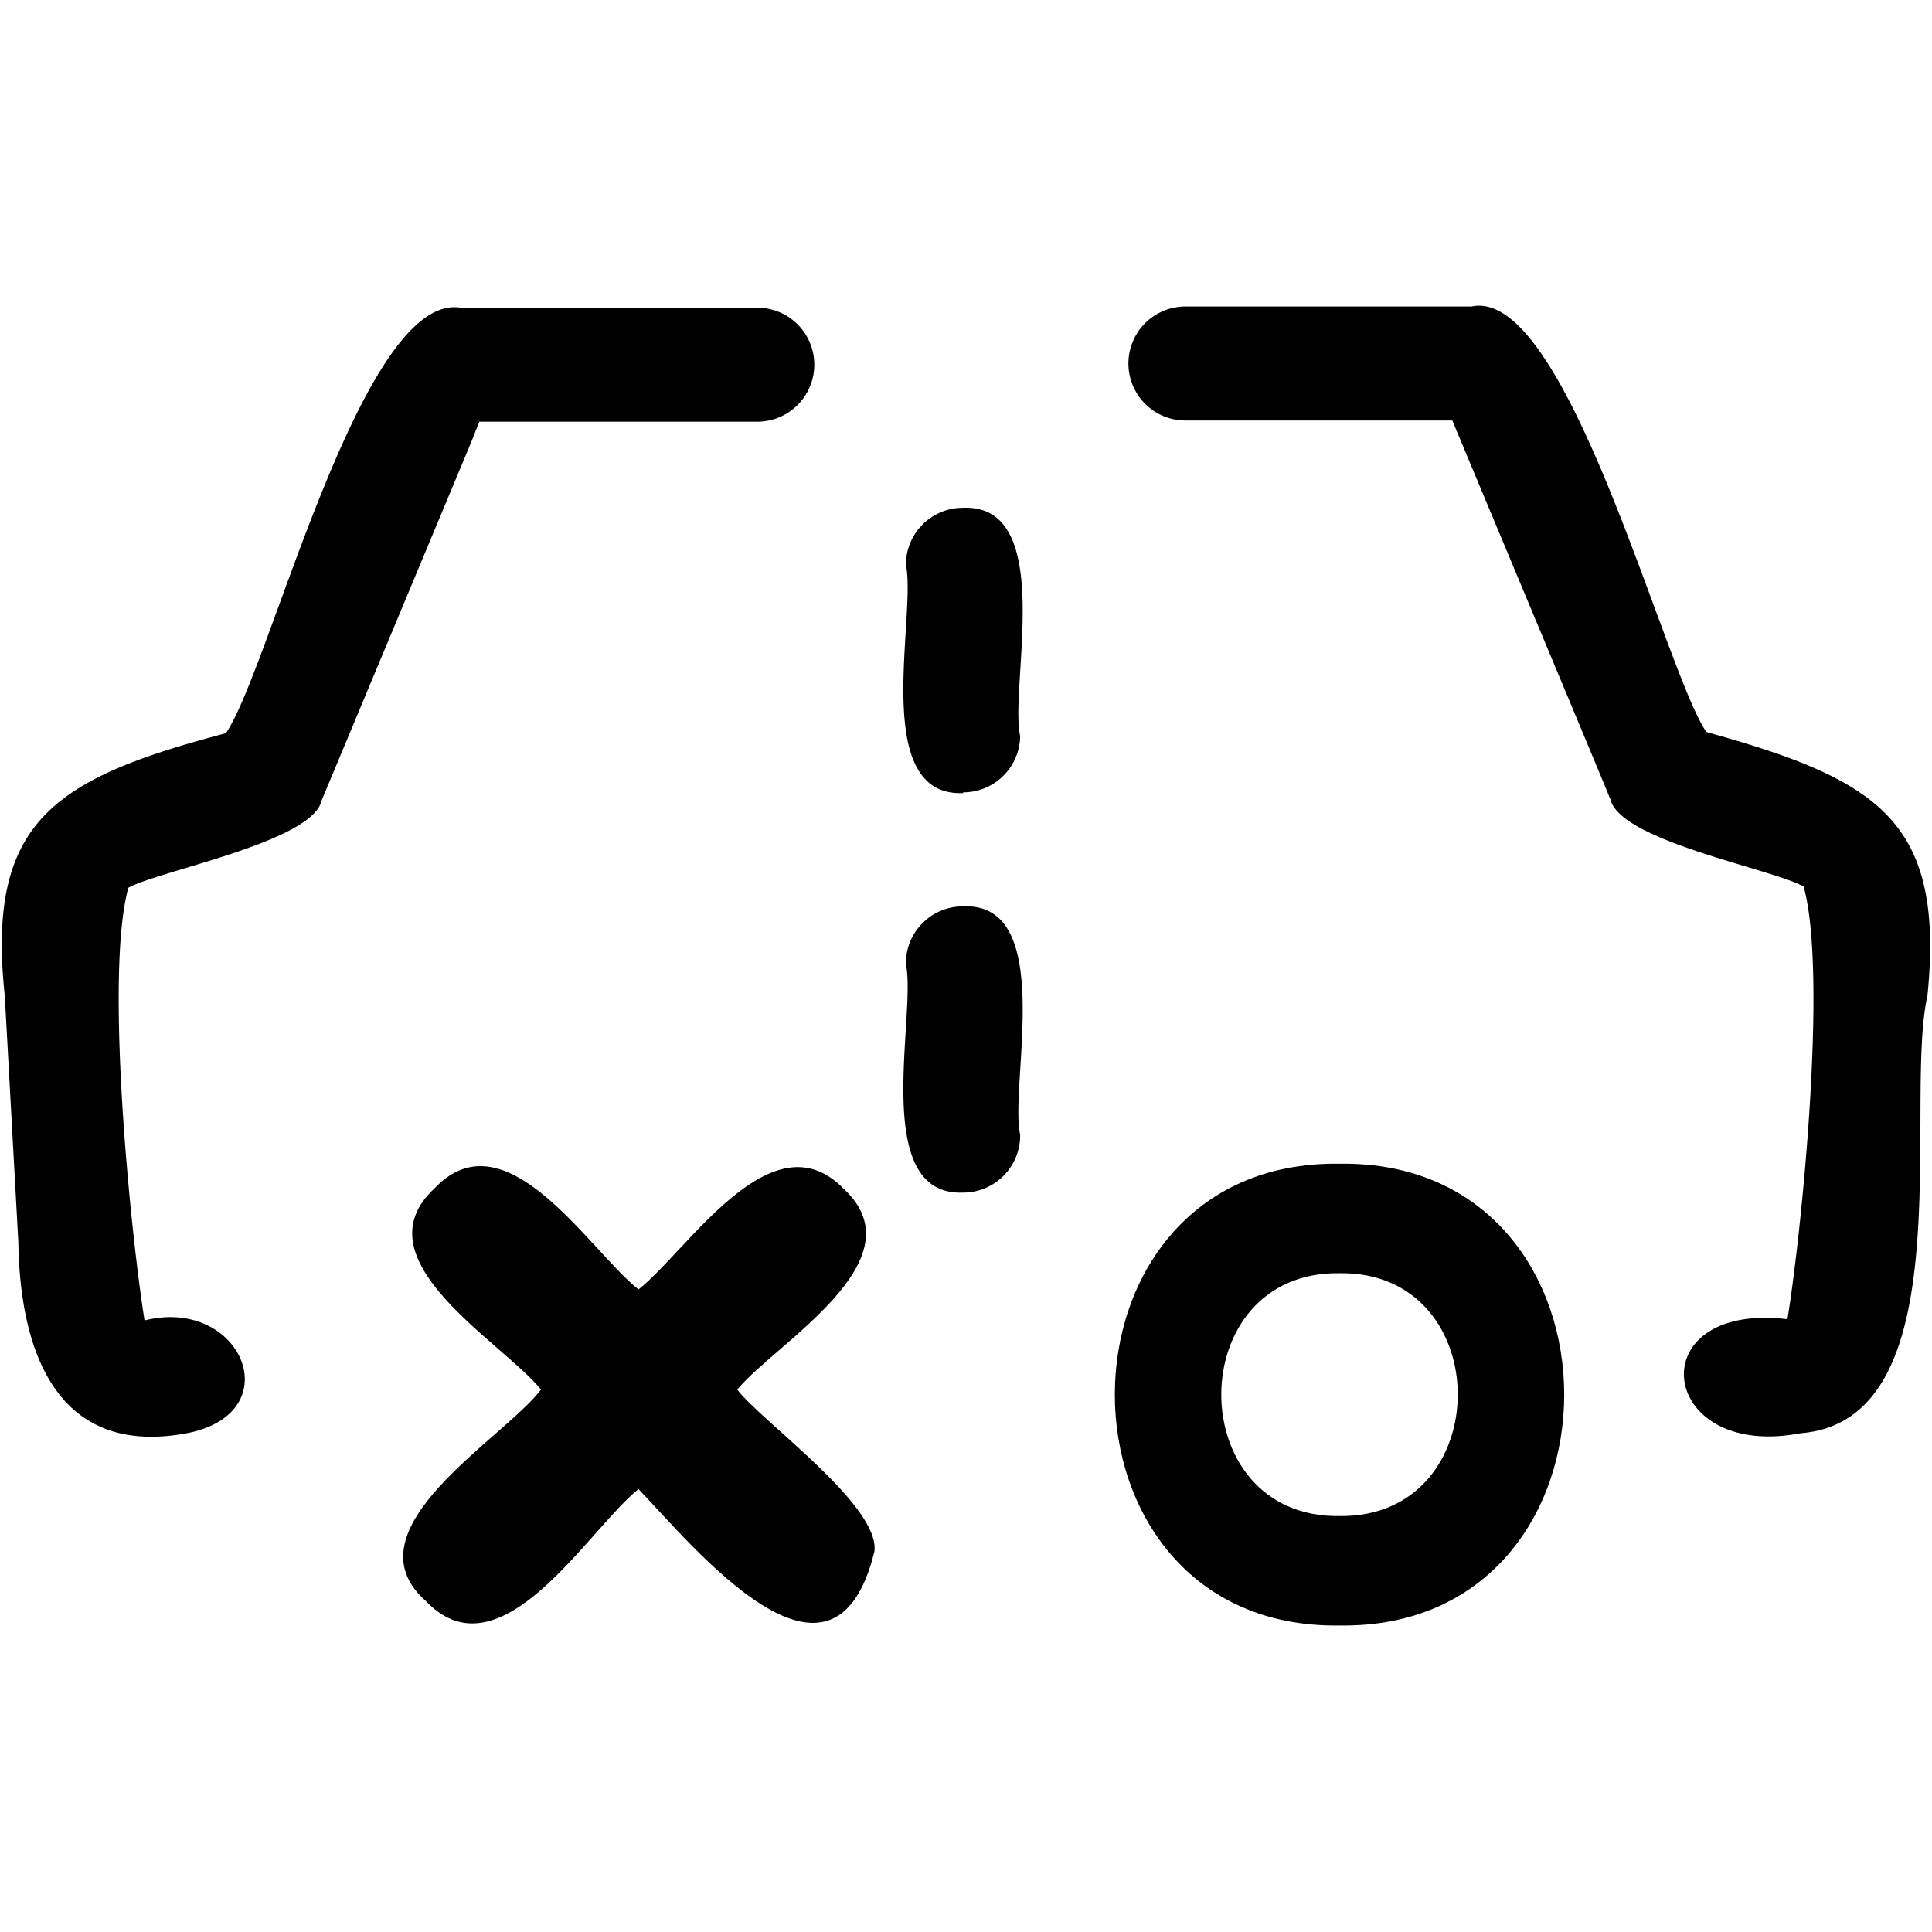 <svg xmlns="http://www.w3.org/2000/svg" viewBox="0 0 81 81"><path d="M56.16,68.15c-12.56.18-12.56-19.54,0-19.36C68.72,48.61,68.72,68.33,56.16,68.15Zm0-14.77c-6.61-.1-6.61,10.28,0,10.18C62.77,63.65,62.77,53.28,56.16,53.38Z"/><path d="M40.38,50c-3.93.16-1.94-7.47-2.4-9.57A2.39,2.39,0,0,1,40.38,38c3.92-.17,1.93,7.47,2.39,9.57A2.39,2.39,0,0,1,40.38,50Zm0-16.75c-3.93.17-1.94-7.46-2.4-9.57a2.39,2.39,0,0,1,2.4-2.39c3.92-.16,1.93,7.47,2.39,9.57A2.39,2.39,0,0,1,40.38,33.22Z"/><path d="M36.66,65.05c-1.72,7-7.54-.16-9.89-2.62-2.09,1.66-5.78,8-8.92,4.69-3.39-3,3.3-6.82,4.83-8.86-1.61-2-7.71-5.44-4.46-8.44,3-3.16,6.5,2.63,8.55,4.24,2.06-1.62,5.59-7.32,8.6-4.22,3.25,3-2.87,6.48-4.46,8.42C31.93,59.6,36.91,63.12,36.66,65.05Z"/><path d="M75.48,60.09c-6,1.15-6.8-5.53-.54-4.78.59-3.63,1.69-14.46.68-18.14-1.3-.74-7.68-1.91-8.1-3.65-.36-.9-6.21-14.87-6.63-15.89H49.7a2.39,2.39,0,1,1,0-4.78h12c4-.86,8.06,15.22,9.84,17.84,7.21,2,10,3.72,9.27,11.05C79.79,46.29,82.38,59.56,75.48,60.09ZM61.69,17.63h0Z"/><path d="M7.83,60.09c-5.7,1.06-7-3.86-7.06-8L.2,41.74c-.78-7.32,2.08-9.1,9.27-11,1.85-2.69,5.68-18.51,9.84-17.84H31.75a2.39,2.39,0,1,1,0,4.78H20.1c-.11.26-.22.54-.32.8l-6.3,15.09c-.39,1.73-6.84,2.94-8.1,3.65-1,3.67.1,14.51.68,18.14C10.13,54.34,12.19,59.25,7.83,60.09Z"/></svg>